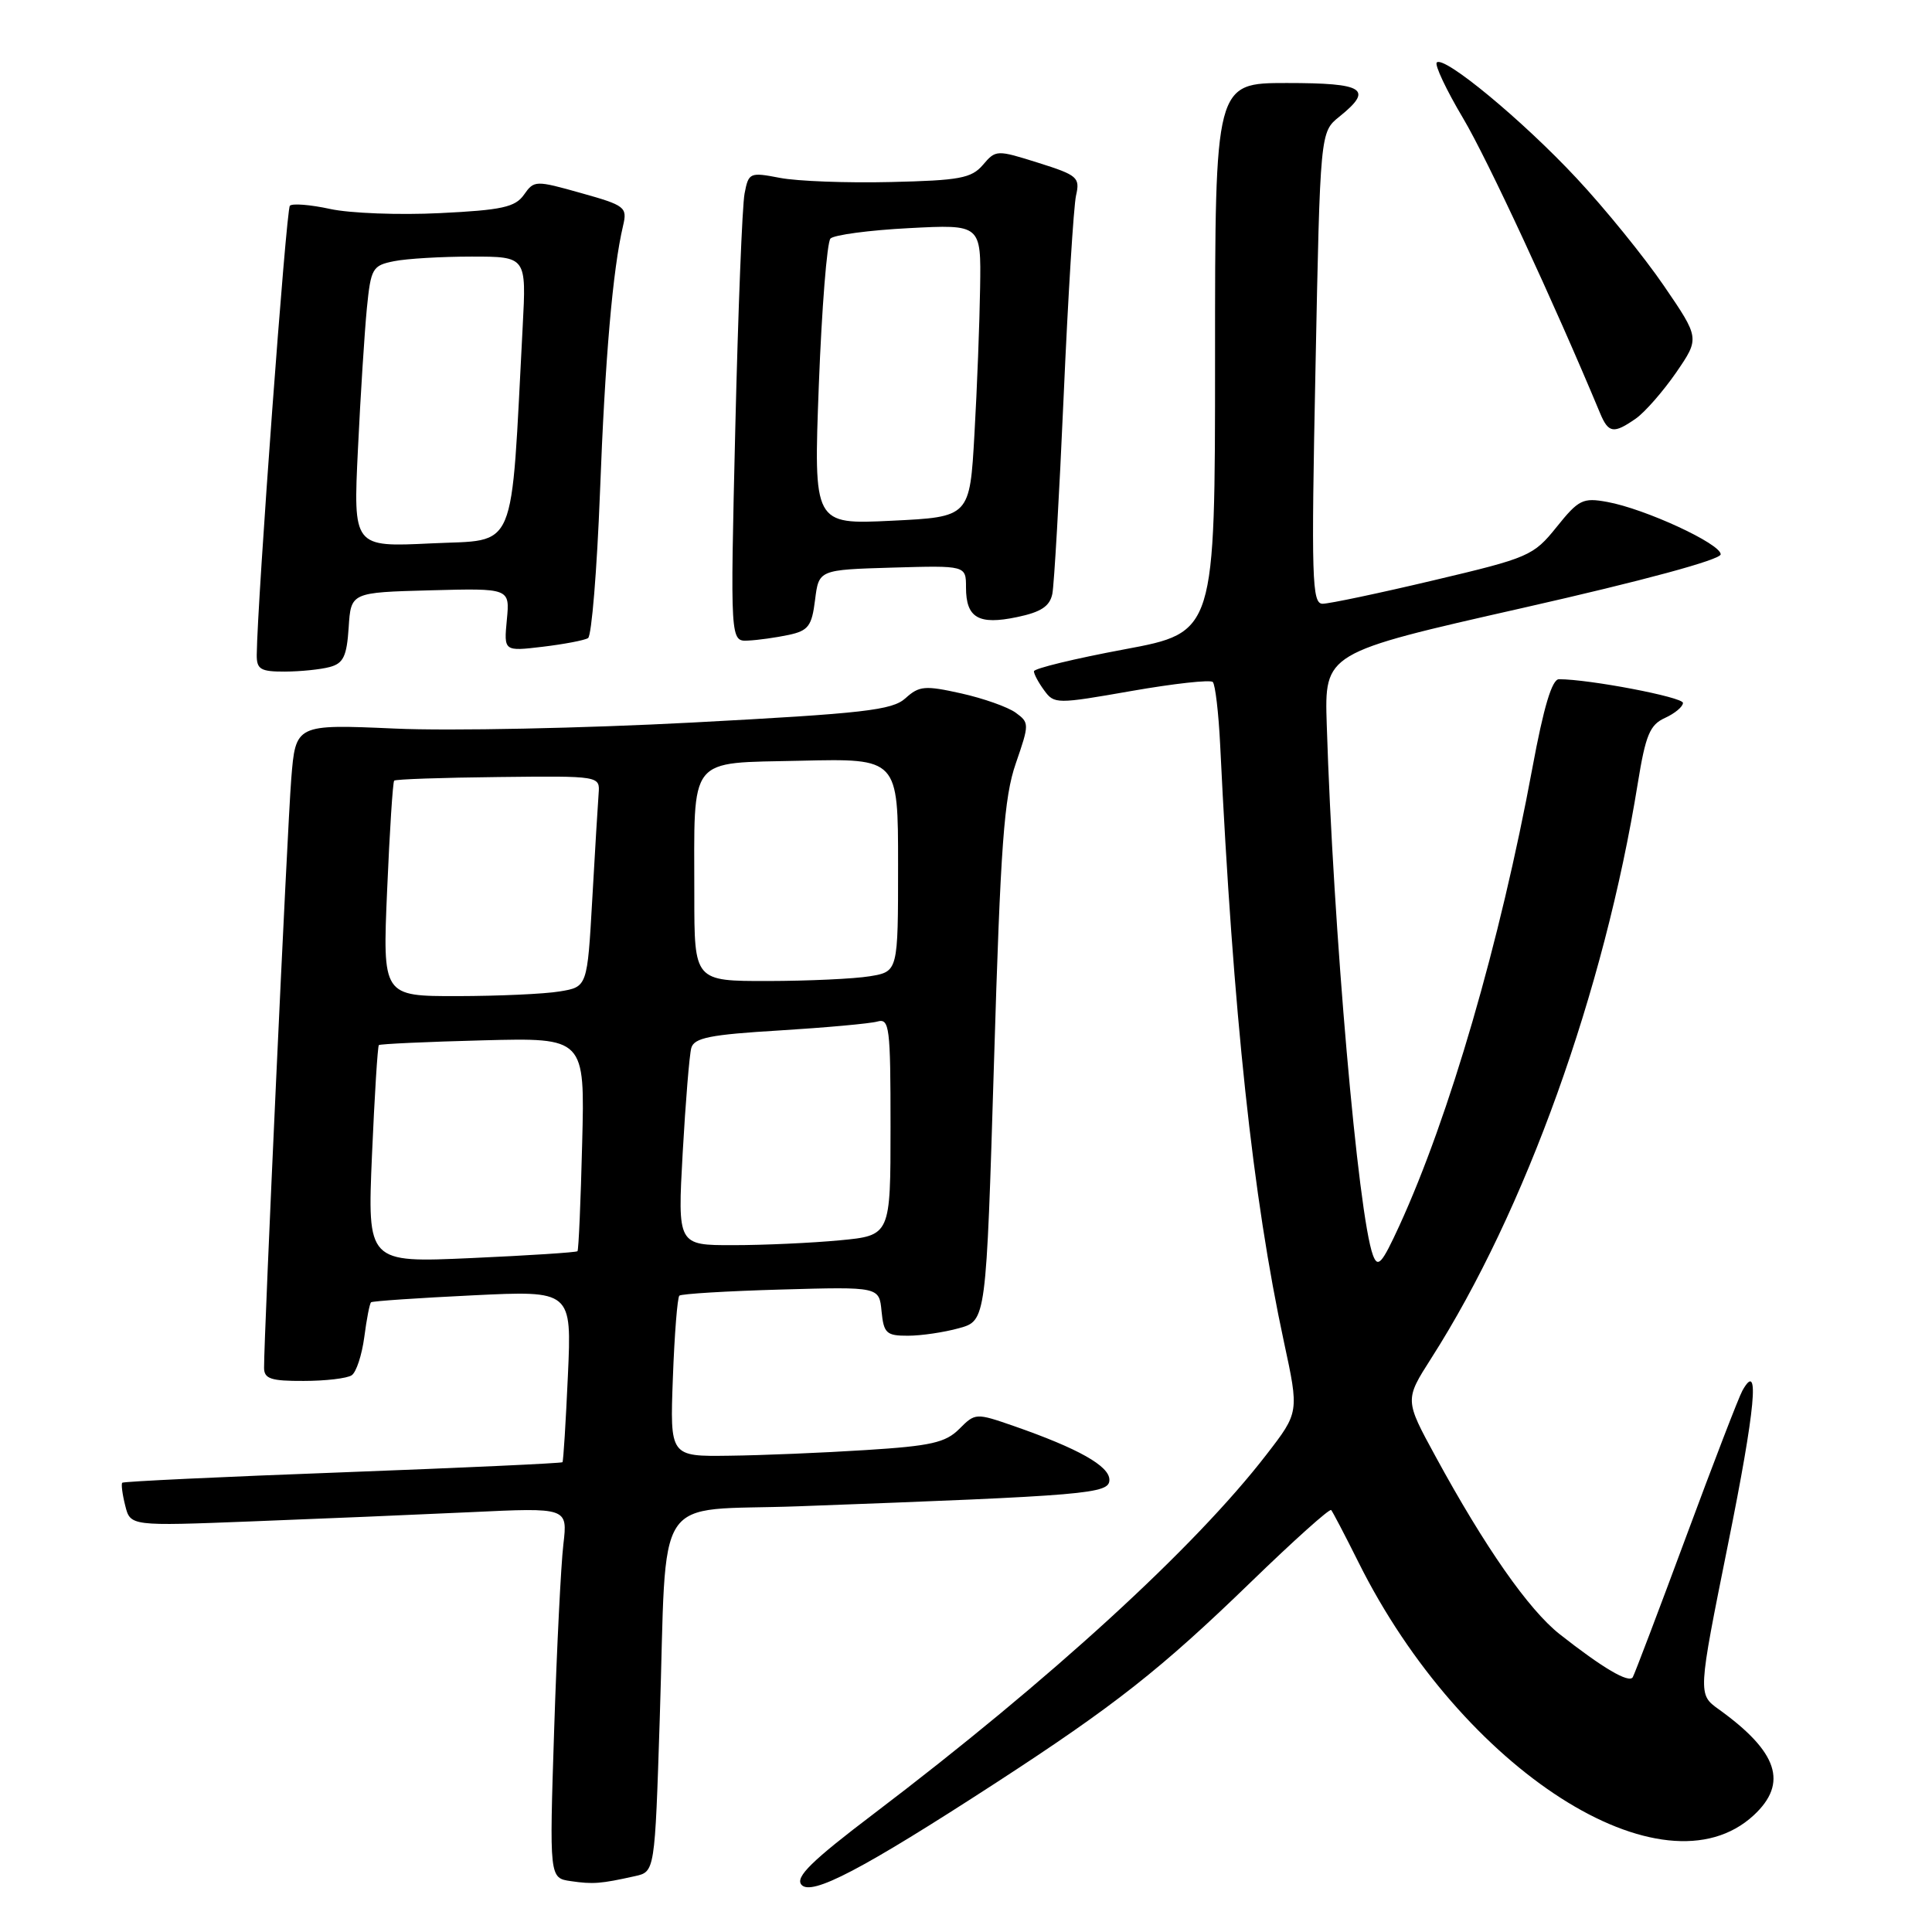 <?xml version="1.0" encoding="UTF-8" standalone="no"?>
<!DOCTYPE svg PUBLIC "-//W3C//DTD SVG 1.1//EN" "http://www.w3.org/Graphics/SVG/1.1/DTD/svg11.dtd" >
<svg xmlns="http://www.w3.org/2000/svg" xmlns:xlink="http://www.w3.org/1999/xlink" version="1.1" viewBox="0 0 256 256">
 <g >
 <path fill="currentColor"
d=" M 131.97 236.23 C 147.68 226.02 153.81 221.20 165.76 209.62 C 171.40 204.15 176.18 199.86 176.39 200.09 C 176.59 200.32 178.22 203.43 180.00 207.00 C 193.73 234.57 220.39 251.63 232.38 240.53 C 236.96 236.28 235.60 232.14 227.74 226.49 C 224.97 224.50 224.97 224.50 228.97 204.63 C 232.61 186.60 233.22 180.08 230.88 184.26 C 230.41 185.09 227.05 193.81 223.41 203.64 C 219.77 213.46 216.59 221.83 216.35 222.24 C 215.84 223.07 212.37 221.03 206.68 216.55 C 202.57 213.32 196.76 205.01 190.22 192.99 C 186.13 185.49 186.13 185.49 189.64 179.99 C 202.11 160.48 212.57 131.37 217.01 103.82 C 218.05 97.39 218.61 96.04 220.62 95.13 C 221.93 94.53 223.00 93.64 223.00 93.14 C 223.00 92.37 210.59 90.00 206.57 90.00 C 205.65 90.00 204.55 93.65 203.05 101.75 C 198.77 124.86 192.06 147.94 185.41 162.44 C 183.09 167.48 182.57 168.06 181.92 166.31 C 179.95 160.98 176.65 123.08 175.80 96.00 C 175.50 86.50 175.50 86.50 201.75 80.56 C 217.79 76.93 228.00 74.16 228.00 73.45 C 228.00 72.05 217.98 67.42 212.97 66.51 C 209.74 65.92 209.18 66.19 206.26 69.83 C 203.18 73.66 202.59 73.91 189.94 76.90 C 182.73 78.61 176.12 80.00 175.25 80.00 C 173.84 80.00 173.74 76.76 174.31 48.75 C 174.93 17.50 174.93 17.50 177.47 15.46 C 182.03 11.79 180.80 11.00 170.50 11.00 C 161.00 11.00 161.00 11.00 161.00 47.40 C 161.00 83.80 161.00 83.80 149.00 86.04 C 142.40 87.27 137.00 88.58 137.00 88.95 C 137.00 89.32 137.61 90.46 138.37 91.49 C 139.69 93.30 140.01 93.30 149.92 91.56 C 155.52 90.58 160.37 90.04 160.70 90.37 C 161.03 90.70 161.47 94.46 161.68 98.73 C 163.41 134.54 165.99 158.61 170.13 177.82 C 172.14 187.14 172.14 187.14 167.82 192.73 C 158.31 205.06 139.18 222.56 115.81 240.31 C 107.54 246.58 105.36 248.72 106.19 249.73 C 107.48 251.28 114.24 247.74 131.97 236.23 Z  M 84.13 248.60 C 86.77 248.02 86.77 248.02 87.42 227.76 C 88.42 196.94 86.22 200.31 105.82 199.59 C 144.38 198.16 147.00 197.94 147.00 196.08 C 147.00 194.25 142.87 191.93 134.38 188.97 C 129.30 187.21 129.23 187.21 127.10 189.35 C 125.29 191.16 123.34 191.60 114.72 192.14 C 109.10 192.50 100.96 192.84 96.64 192.89 C 88.77 193.00 88.77 193.00 89.16 182.56 C 89.37 176.82 89.76 171.92 90.02 171.68 C 90.29 171.44 96.35 171.07 103.50 170.87 C 116.50 170.50 116.50 170.50 116.81 173.75 C 117.10 176.67 117.45 177.00 120.31 176.99 C 122.07 176.99 125.11 176.54 127.08 175.99 C 130.67 175.00 130.67 175.00 131.71 140.75 C 132.58 111.87 133.04 105.66 134.60 101.15 C 136.40 95.94 136.40 95.76 134.59 94.44 C 133.57 93.69 130.32 92.54 127.37 91.88 C 122.56 90.81 121.80 90.87 119.98 92.52 C 118.22 94.11 114.54 94.53 91.73 95.74 C 77.30 96.50 59.58 96.87 52.34 96.54 C 39.17 95.96 39.17 95.96 38.59 103.23 C 38.07 109.78 34.97 177.01 34.99 181.25 C 35.00 182.70 35.91 183.00 40.25 182.98 C 43.14 182.98 46.00 182.64 46.60 182.23 C 47.21 181.83 47.95 179.55 48.27 177.17 C 48.58 174.78 48.98 172.71 49.17 172.56 C 49.35 172.40 55.41 171.99 62.63 171.64 C 75.76 171.00 75.76 171.00 75.25 182.25 C 74.97 188.44 74.65 193.61 74.53 193.75 C 74.42 193.89 61.31 194.49 45.41 195.09 C 29.51 195.68 16.37 196.30 16.20 196.47 C 16.04 196.63 16.21 197.99 16.59 199.49 C 17.27 202.22 17.27 202.22 33.39 201.59 C 42.25 201.25 55.29 200.70 62.36 200.37 C 75.22 199.76 75.22 199.76 74.65 204.63 C 74.33 207.31 73.78 218.35 73.43 229.17 C 72.79 248.85 72.79 248.85 75.64 249.26 C 78.58 249.69 79.60 249.61 84.13 248.60 Z  M 43.70 88.38 C 45.50 87.90 45.95 86.96 46.20 83.15 C 46.50 78.50 46.50 78.50 57.03 78.22 C 67.56 77.94 67.56 77.94 67.16 82.12 C 66.76 86.31 66.76 86.31 71.90 85.70 C 74.73 85.36 77.44 84.85 77.92 84.55 C 78.39 84.26 79.10 75.58 79.50 65.26 C 80.17 47.49 81.19 35.71 82.56 29.91 C 83.14 27.45 82.85 27.22 76.99 25.58 C 70.95 23.88 70.77 23.89 69.43 25.80 C 68.27 27.45 66.52 27.84 58.28 28.24 C 52.90 28.51 46.36 28.26 43.75 27.69 C 41.14 27.12 38.74 26.93 38.41 27.26 C 37.92 27.75 34.10 79.51 34.02 86.75 C 34.00 88.69 34.52 89.00 37.75 88.99 C 39.81 88.98 42.49 88.71 43.70 88.38 Z  M 104.50 84.13 C 107.11 83.57 107.57 82.96 108.00 79.49 C 108.50 75.50 108.50 75.50 118.25 75.21 C 128.00 74.93 128.00 74.93 128.00 77.84 C 128.00 81.87 129.66 82.84 134.75 81.77 C 137.94 81.11 139.10 80.34 139.44 78.69 C 139.68 77.49 140.36 65.70 140.94 52.50 C 141.52 39.30 142.26 27.34 142.58 25.91 C 143.13 23.51 142.78 23.21 137.57 21.57 C 132.07 19.84 131.95 19.84 130.24 21.85 C 128.72 23.62 127.16 23.91 118.00 24.12 C 112.22 24.26 105.63 24.01 103.35 23.57 C 99.35 22.80 99.19 22.87 98.66 25.64 C 98.35 27.21 97.80 41.21 97.43 56.75 C 96.76 85.00 96.76 85.00 99.13 84.88 C 100.43 84.82 102.85 84.48 104.50 84.13 Z  M 216.76 55.46 C 217.97 54.61 220.37 51.86 222.10 49.36 C 225.22 44.81 225.22 44.81 220.47 37.86 C 217.86 34.04 212.66 27.63 208.91 23.62 C 201.74 15.93 191.34 7.33 190.38 8.28 C 190.07 8.59 191.64 11.92 193.87 15.67 C 197.11 21.13 205.88 40.02 212.02 54.75 C 213.13 57.41 213.82 57.51 216.76 55.46 Z  M 49.29 153.04 C 49.63 145.19 50.04 138.64 50.20 138.48 C 50.37 138.33 56.58 138.04 64.00 137.85 C 77.50 137.50 77.50 137.50 77.14 151.50 C 76.95 159.20 76.67 165.63 76.52 165.79 C 76.38 165.95 70.05 166.36 62.47 166.70 C 48.68 167.32 48.68 167.32 49.29 153.04 Z  M 90.46 152.75 C 90.84 146.01 91.35 139.76 91.60 138.86 C 91.98 137.51 94.11 137.09 103.28 136.54 C 109.45 136.16 115.29 135.63 116.25 135.36 C 117.86 134.91 118.00 136.03 118.00 149.29 C 118.00 163.71 118.00 163.71 111.25 164.35 C 107.54 164.70 101.19 164.99 97.14 164.99 C 89.78 165.00 89.78 165.00 90.46 152.75 Z  M 51.30 117.88 C 51.63 110.12 52.05 103.62 52.23 103.44 C 52.41 103.25 58.62 103.04 66.03 102.96 C 79.50 102.81 79.50 102.81 79.32 105.16 C 79.22 106.45 78.84 112.74 78.48 119.13 C 77.82 130.77 77.82 130.77 74.16 131.37 C 72.15 131.71 66.04 131.98 60.60 131.99 C 50.69 132.00 50.69 132.00 51.30 117.88 Z  M 92.00 118.62 C 92.00 99.88 90.99 101.16 106.12 100.80 C 119.00 100.50 119.00 100.50 119.00 114.62 C 119.00 128.74 119.00 128.74 115.25 129.36 C 113.19 129.70 107.11 129.98 101.75 129.99 C 92.00 130.00 92.00 130.00 92.00 118.62 Z  M 47.43 59.50 C 47.77 52.35 48.31 43.96 48.61 40.86 C 49.14 35.54 49.35 35.18 52.21 34.61 C 53.88 34.27 58.51 34.00 62.50 34.00 C 69.75 34.00 69.75 34.00 69.26 43.25 C 67.65 73.84 68.66 71.44 57.15 72.00 C 46.80 72.50 46.80 72.50 47.43 59.50 Z  M 108.50 51.00 C 108.89 40.83 109.58 32.10 110.04 31.61 C 110.50 31.13 115.18 30.50 120.44 30.23 C 130.00 29.73 130.00 29.73 129.87 38.11 C 129.80 42.73 129.47 51.45 129.12 57.50 C 128.50 68.50 128.50 68.50 118.15 69.00 C 107.80 69.50 107.80 69.50 108.50 51.00 Z "/>
</g>
</svg>